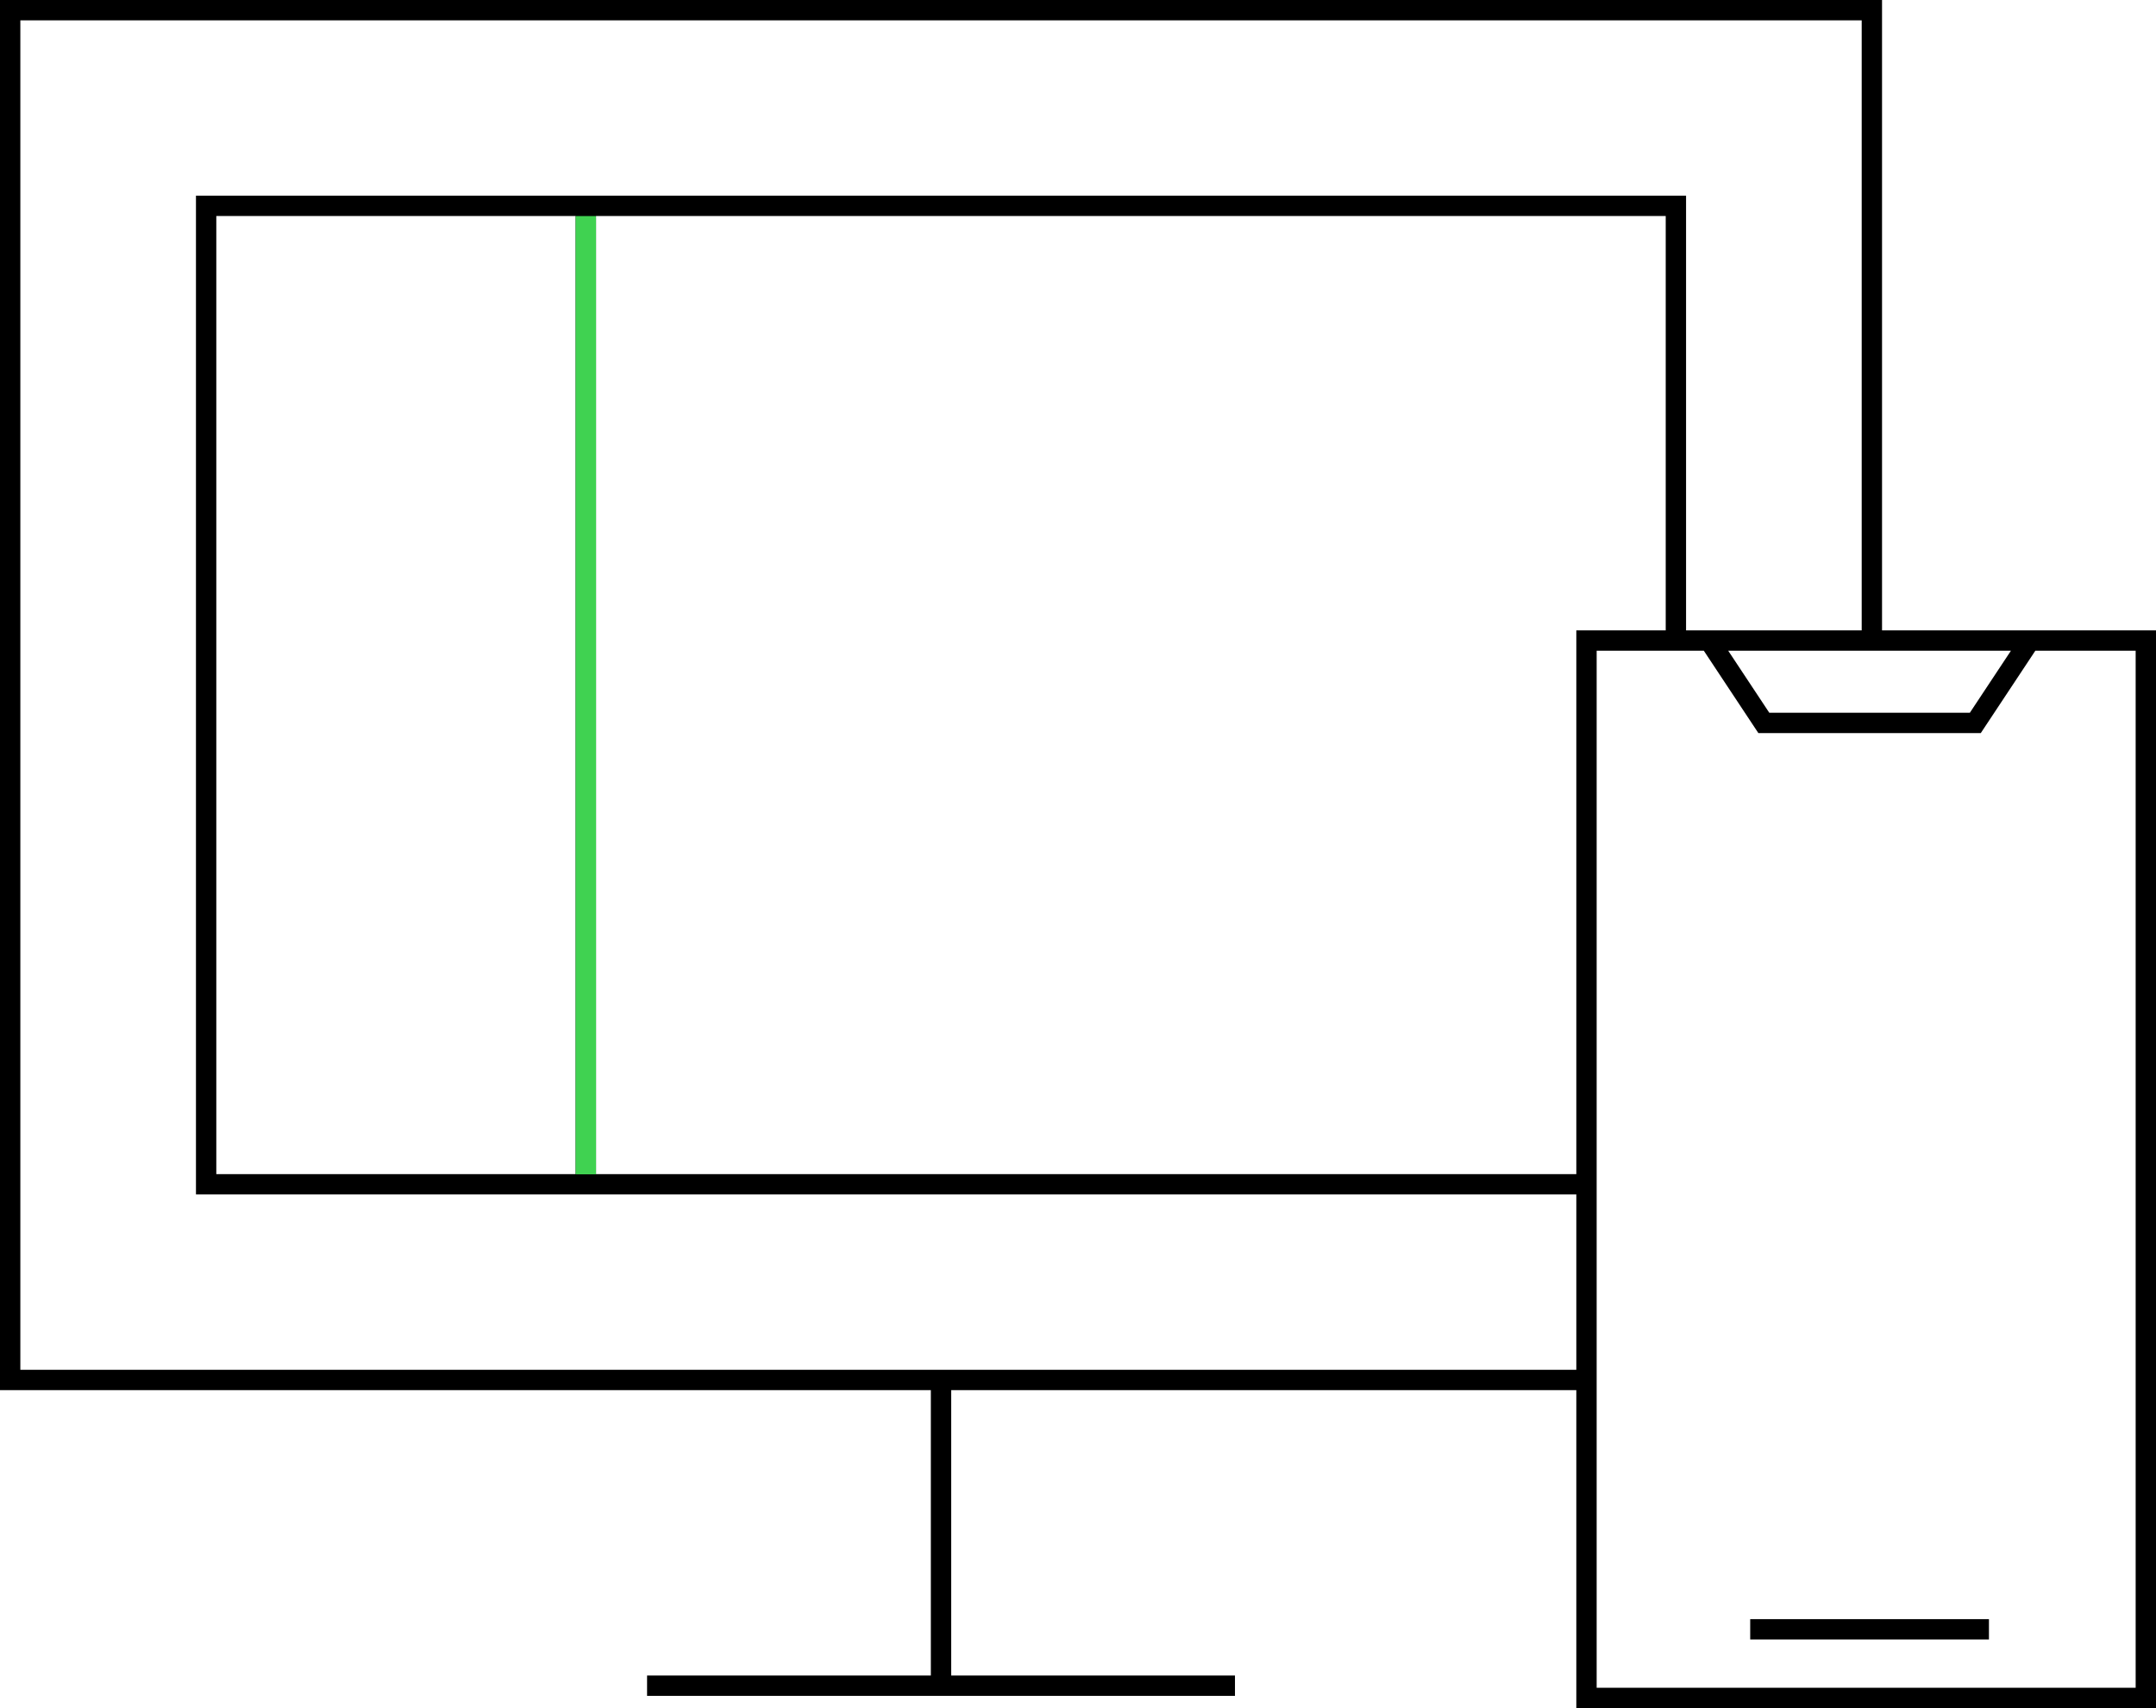 <svg fill="none" height="168" viewBox="0 0 212 168" width="212" xmlns="http://www.w3.org/2000/svg"><g stroke-width="2"><path d="m92.53 135.725v30.072m0 0h-28.904m28.904 0h28.905m-63.831-145.551h-37.335v96.232h37.335m0-96.232h107.187v42.754m-107.187-42.754v96.232m0 0h98.396m12.073-53.478 5.366 8.104h10.622 10.171l5.366-8.104m-27.5 97.247h23.475m-39.573-24.522v31.275h55v-104h-26.939m-28.061 72.725h-155v-134.725h183.061v62m-28.061 72.725v-19.247m0 0v-53.478h8.791m0 0h19.27" stroke="#000"/><path d="m57.605 21.25v94.25" stroke="#40d251"/></g></svg>